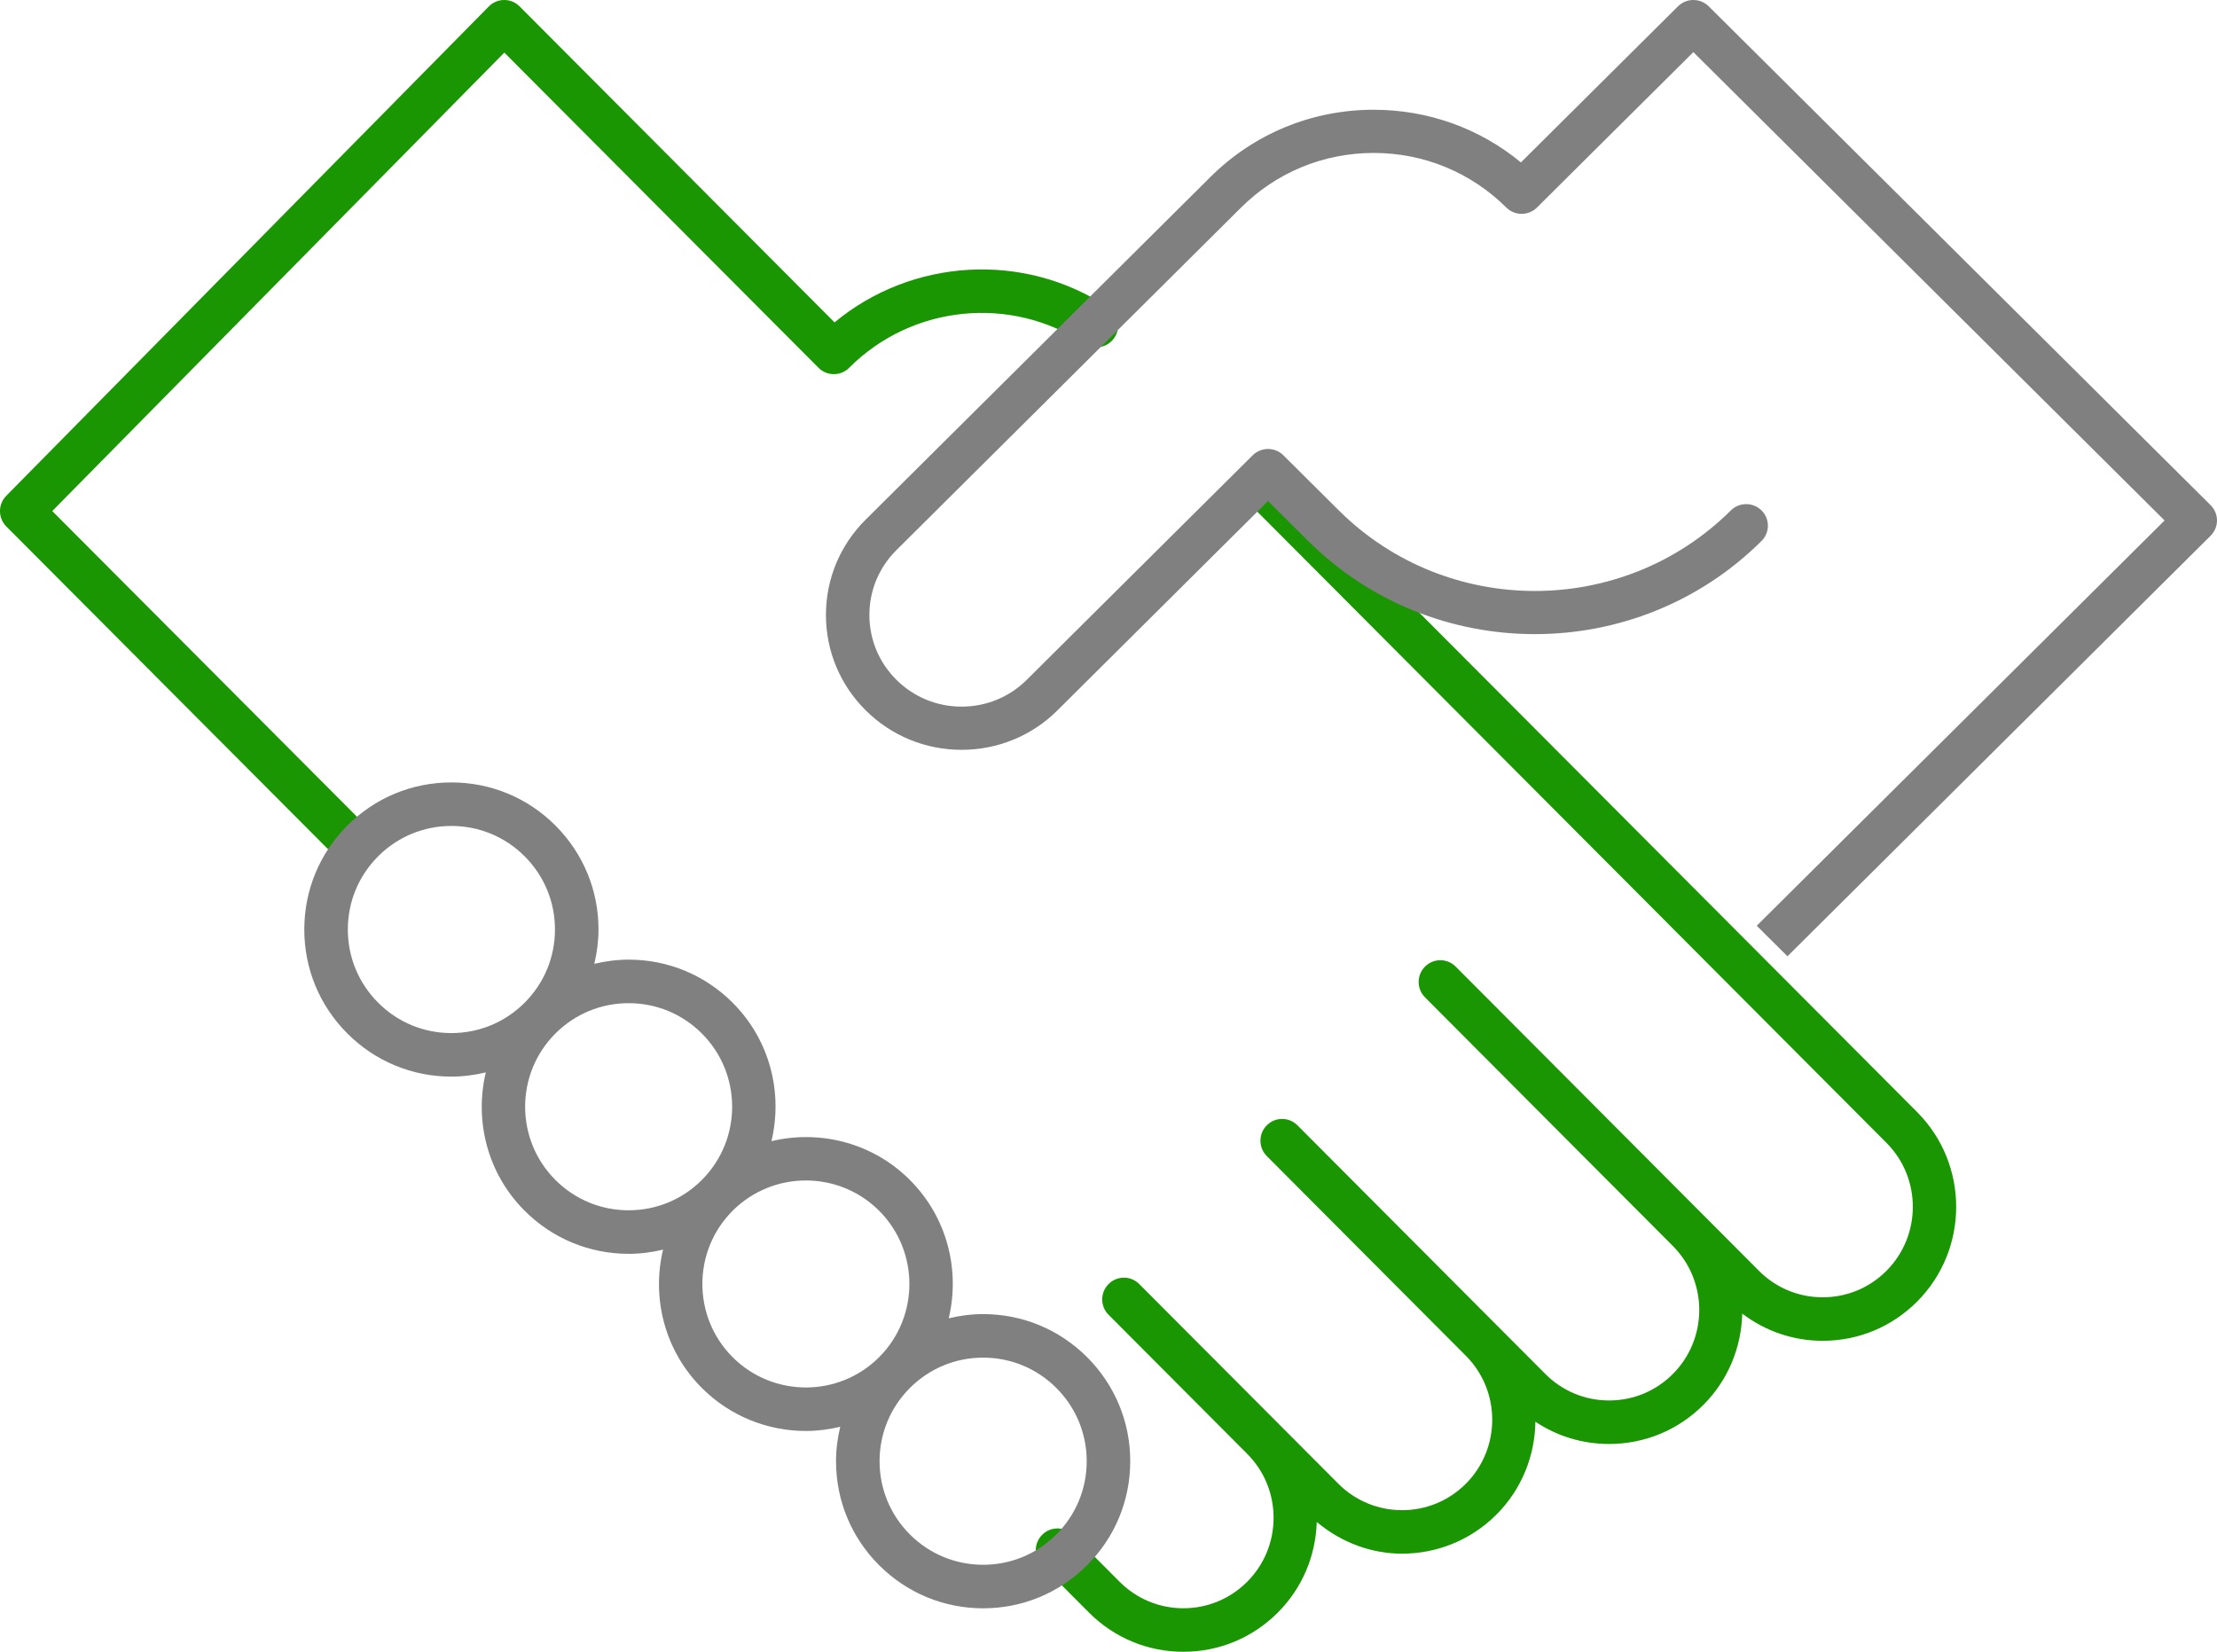<svg width="102" height="76" viewBox="0 0 102 76" fill="none" xmlns="http://www.w3.org/2000/svg">
<path fill-rule="evenodd" clip-rule="evenodd" d="M88.204 51.168L58.723 21.592C58.334 21.202 57.702 21.202 57.312 21.592C56.923 21.983 56.923 22.617 57.312 23.007L86.793 52.584C88.41 54.207 88.41 56.848 86.793 58.471C86.009 59.258 84.968 59.69 83.859 59.69C82.75 59.69 81.709 59.258 80.924 58.471L78.378 55.916C78.377 55.916 78.377 55.916 78.377 55.915L66.972 44.474C66.582 44.083 65.951 44.083 65.562 44.474C65.172 44.865 65.172 45.498 65.562 45.889L70.249 50.592L76.967 57.331C78.584 58.955 78.583 61.595 76.966 63.218C76.182 64.004 75.139 64.437 74.032 64.437C72.924 64.437 71.882 64.004 71.098 63.218L67.4 59.508L59.693 51.777C59.303 51.386 58.672 51.386 58.283 51.777C57.893 52.168 57.893 52.801 58.283 53.192L62.29 57.213L62.291 57.214L65.989 60.924L67.442 62.381C69.059 64.004 69.059 66.645 67.442 68.268C65.824 69.891 63.191 69.891 61.574 68.268L55.825 62.501C55.825 62.5 55.824 62.5 55.823 62.5L52.414 59.08C52.024 58.689 51.394 58.689 51.004 59.08C50.613 59.471 50.613 60.105 51.004 60.495L57.38 66.892C58.164 67.678 58.595 68.724 58.595 69.835C58.595 70.947 58.164 71.993 57.38 72.779C56.595 73.565 55.554 73.998 54.445 73.998C53.338 73.998 52.295 73.565 51.511 72.779L49.358 70.619C48.967 70.227 48.336 70.227 47.947 70.619C47.557 71.009 47.557 71.643 47.947 72.034L50.101 74.195C51.262 75.359 52.805 76 54.445 76C56.087 76 57.63 75.359 58.791 74.195C59.907 73.076 60.534 71.602 60.581 70.026C61.717 70.981 63.105 71.486 64.507 71.486C66.081 71.486 67.654 70.885 68.853 69.683C70.027 68.505 70.618 66.964 70.641 65.416C71.638 66.081 72.807 66.439 74.032 66.439C75.672 66.439 77.216 65.798 78.377 64.633C79.533 63.473 80.117 61.963 80.158 60.441C81.219 61.248 82.504 61.692 83.859 61.692C85.5 61.692 87.043 61.051 88.204 59.886C90.599 57.482 90.599 53.572 88.204 51.168ZM49.895 15.815C46.501 13.567 41.95 14.033 39.069 16.922C38.679 17.313 38.048 17.313 37.658 16.922L23.203 2.42L2.404 23.514L16.868 38.024C17.258 38.414 17.258 39.048 16.868 39.439C16.673 39.634 16.418 39.732 16.163 39.732C15.907 39.732 15.652 39.634 15.457 39.439L0.292 24.225C-0.096 23.835 -0.098 23.205 0.288 22.813L22.49 0.296C22.677 0.107 22.931 0 23.196 0H23.199C23.465 0 23.717 0.105 23.905 0.293L38.396 14.833C41.951 11.886 47.095 11.56 50.993 14.144C51.453 14.448 51.58 15.07 51.277 15.53C50.974 15.993 50.356 16.12 49.895 15.815Z" fill="#199601"/>
<path fill-rule="evenodd" clip-rule="evenodd" d="M48.601 70.601C47.701 71.5 46.505 71.997 45.233 71.997C43.959 71.997 42.763 71.5 41.862 70.601C40.963 69.7 40.467 68.505 40.467 67.232C40.467 65.959 40.963 64.762 41.862 63.862C42.763 62.963 43.959 62.466 45.233 62.466C46.505 62.466 47.701 62.963 48.601 63.862C49.5 64.762 49.997 65.959 49.997 67.232C49.997 68.505 49.5 69.7 48.601 70.601ZM33.708 62.446C31.85 60.589 31.85 57.565 33.708 55.707C34.638 54.779 35.856 54.315 37.077 54.315C38.297 54.315 39.518 54.779 40.446 55.707C42.304 57.565 42.304 60.589 40.446 62.446C38.589 64.304 35.566 64.303 33.708 62.446ZM28.923 55.687C27.65 55.687 26.453 55.191 25.553 54.291C23.696 52.433 23.696 49.41 25.553 47.553C26.453 46.653 27.65 46.157 28.923 46.157C30.196 46.157 31.392 46.653 32.292 47.553C34.149 49.41 34.149 52.433 32.292 54.291C31.392 55.191 30.196 55.687 28.923 55.687ZM20.767 47.533C19.494 47.533 18.299 47.037 17.399 46.136C16.499 45.236 16.003 44.04 16.003 42.767C16.003 41.494 16.499 40.299 17.399 39.398C18.299 38.499 19.494 38.003 20.767 38.003C22.04 38.003 23.237 38.499 24.137 39.398C25.037 40.299 25.533 41.494 25.533 42.767C25.533 44.04 25.037 45.236 24.137 46.136C23.237 47.037 22.04 47.533 20.767 47.533ZM45.233 60.463C44.692 60.463 44.161 60.534 43.649 60.657C44.177 58.443 43.586 56.016 41.862 54.291C40.138 52.566 37.707 51.976 35.492 52.507C36.023 50.293 35.434 47.861 33.708 46.136C32.43 44.858 30.73 44.154 28.923 44.154C28.383 44.154 27.855 44.225 27.343 44.347C27.465 43.834 27.536 43.307 27.536 42.767C27.536 40.96 26.832 39.261 25.553 37.982C24.275 36.704 22.576 36 20.767 36C18.96 36 17.261 36.704 15.983 37.982C14.704 39.26 14 40.96 14 42.767C14 44.575 14.704 46.275 15.983 47.553C17.261 48.832 18.96 49.536 20.767 49.536C21.308 49.536 21.838 49.465 22.351 49.342C21.823 51.556 22.414 53.984 24.137 55.707C25.415 56.986 27.115 57.69 28.923 57.69C29.464 57.69 29.993 57.62 30.506 57.497C29.977 59.71 30.568 62.139 32.292 63.862C33.611 65.181 35.345 65.841 37.077 65.841C37.608 65.841 38.139 65.771 38.658 65.647C38.534 66.161 38.464 66.69 38.464 67.232C38.464 69.039 39.168 70.739 40.446 72.017C41.725 73.295 43.424 74 45.233 74C47.039 74 48.739 73.295 50.017 72.017C51.295 70.739 52 69.039 52 67.232C52 65.424 51.295 63.724 50.017 62.446C48.739 61.168 47.039 60.463 45.233 60.463Z" fill="#808080"/>
<path fill-rule="evenodd" clip-rule="evenodd" d="M101.707 23.244L78.615 0.291C78.224 -0.097 77.591 -0.097 77.201 0.291L69.975 7.473C68.074 5.904 65.704 5.05 63.201 5.05C60.363 5.05 57.695 6.149 55.688 8.144L39.828 23.909C38.649 25.08 38 26.639 38 28.295C38 29.952 38.649 31.511 39.828 32.682C41.006 33.854 42.573 34.5 44.241 34.5C45.909 34.5 47.476 33.854 48.654 32.682L58.339 23.055L60.185 24.89C65.936 30.606 75.295 30.606 81.045 24.89C81.436 24.503 81.436 23.874 81.045 23.486C80.655 23.098 80.023 23.098 79.632 23.486C74.659 28.427 66.57 28.427 61.598 23.486L59.046 20.949C58.859 20.762 58.605 20.658 58.339 20.658C58.075 20.658 57.821 20.762 57.633 20.949L47.241 31.277C46.44 32.074 45.374 32.513 44.241 32.513C43.108 32.513 42.042 32.074 41.241 31.277C40.44 30.481 39.999 29.422 39.999 28.295C39.999 27.169 40.44 26.11 41.241 25.313L57.101 9.548C58.731 7.929 60.897 7.037 63.201 7.037C65.505 7.037 67.671 7.929 69.3 9.548C69.488 9.734 69.742 9.839 70.007 9.839C70.273 9.839 70.527 9.734 70.714 9.548L77.908 2.398L99.588 23.947L80.824 42.595L82.238 44L101.707 24.649C101.894 24.463 102 24.21 102 23.947C102 23.683 101.894 23.43 101.707 23.244Z" fill="#808080"/>
</svg>
